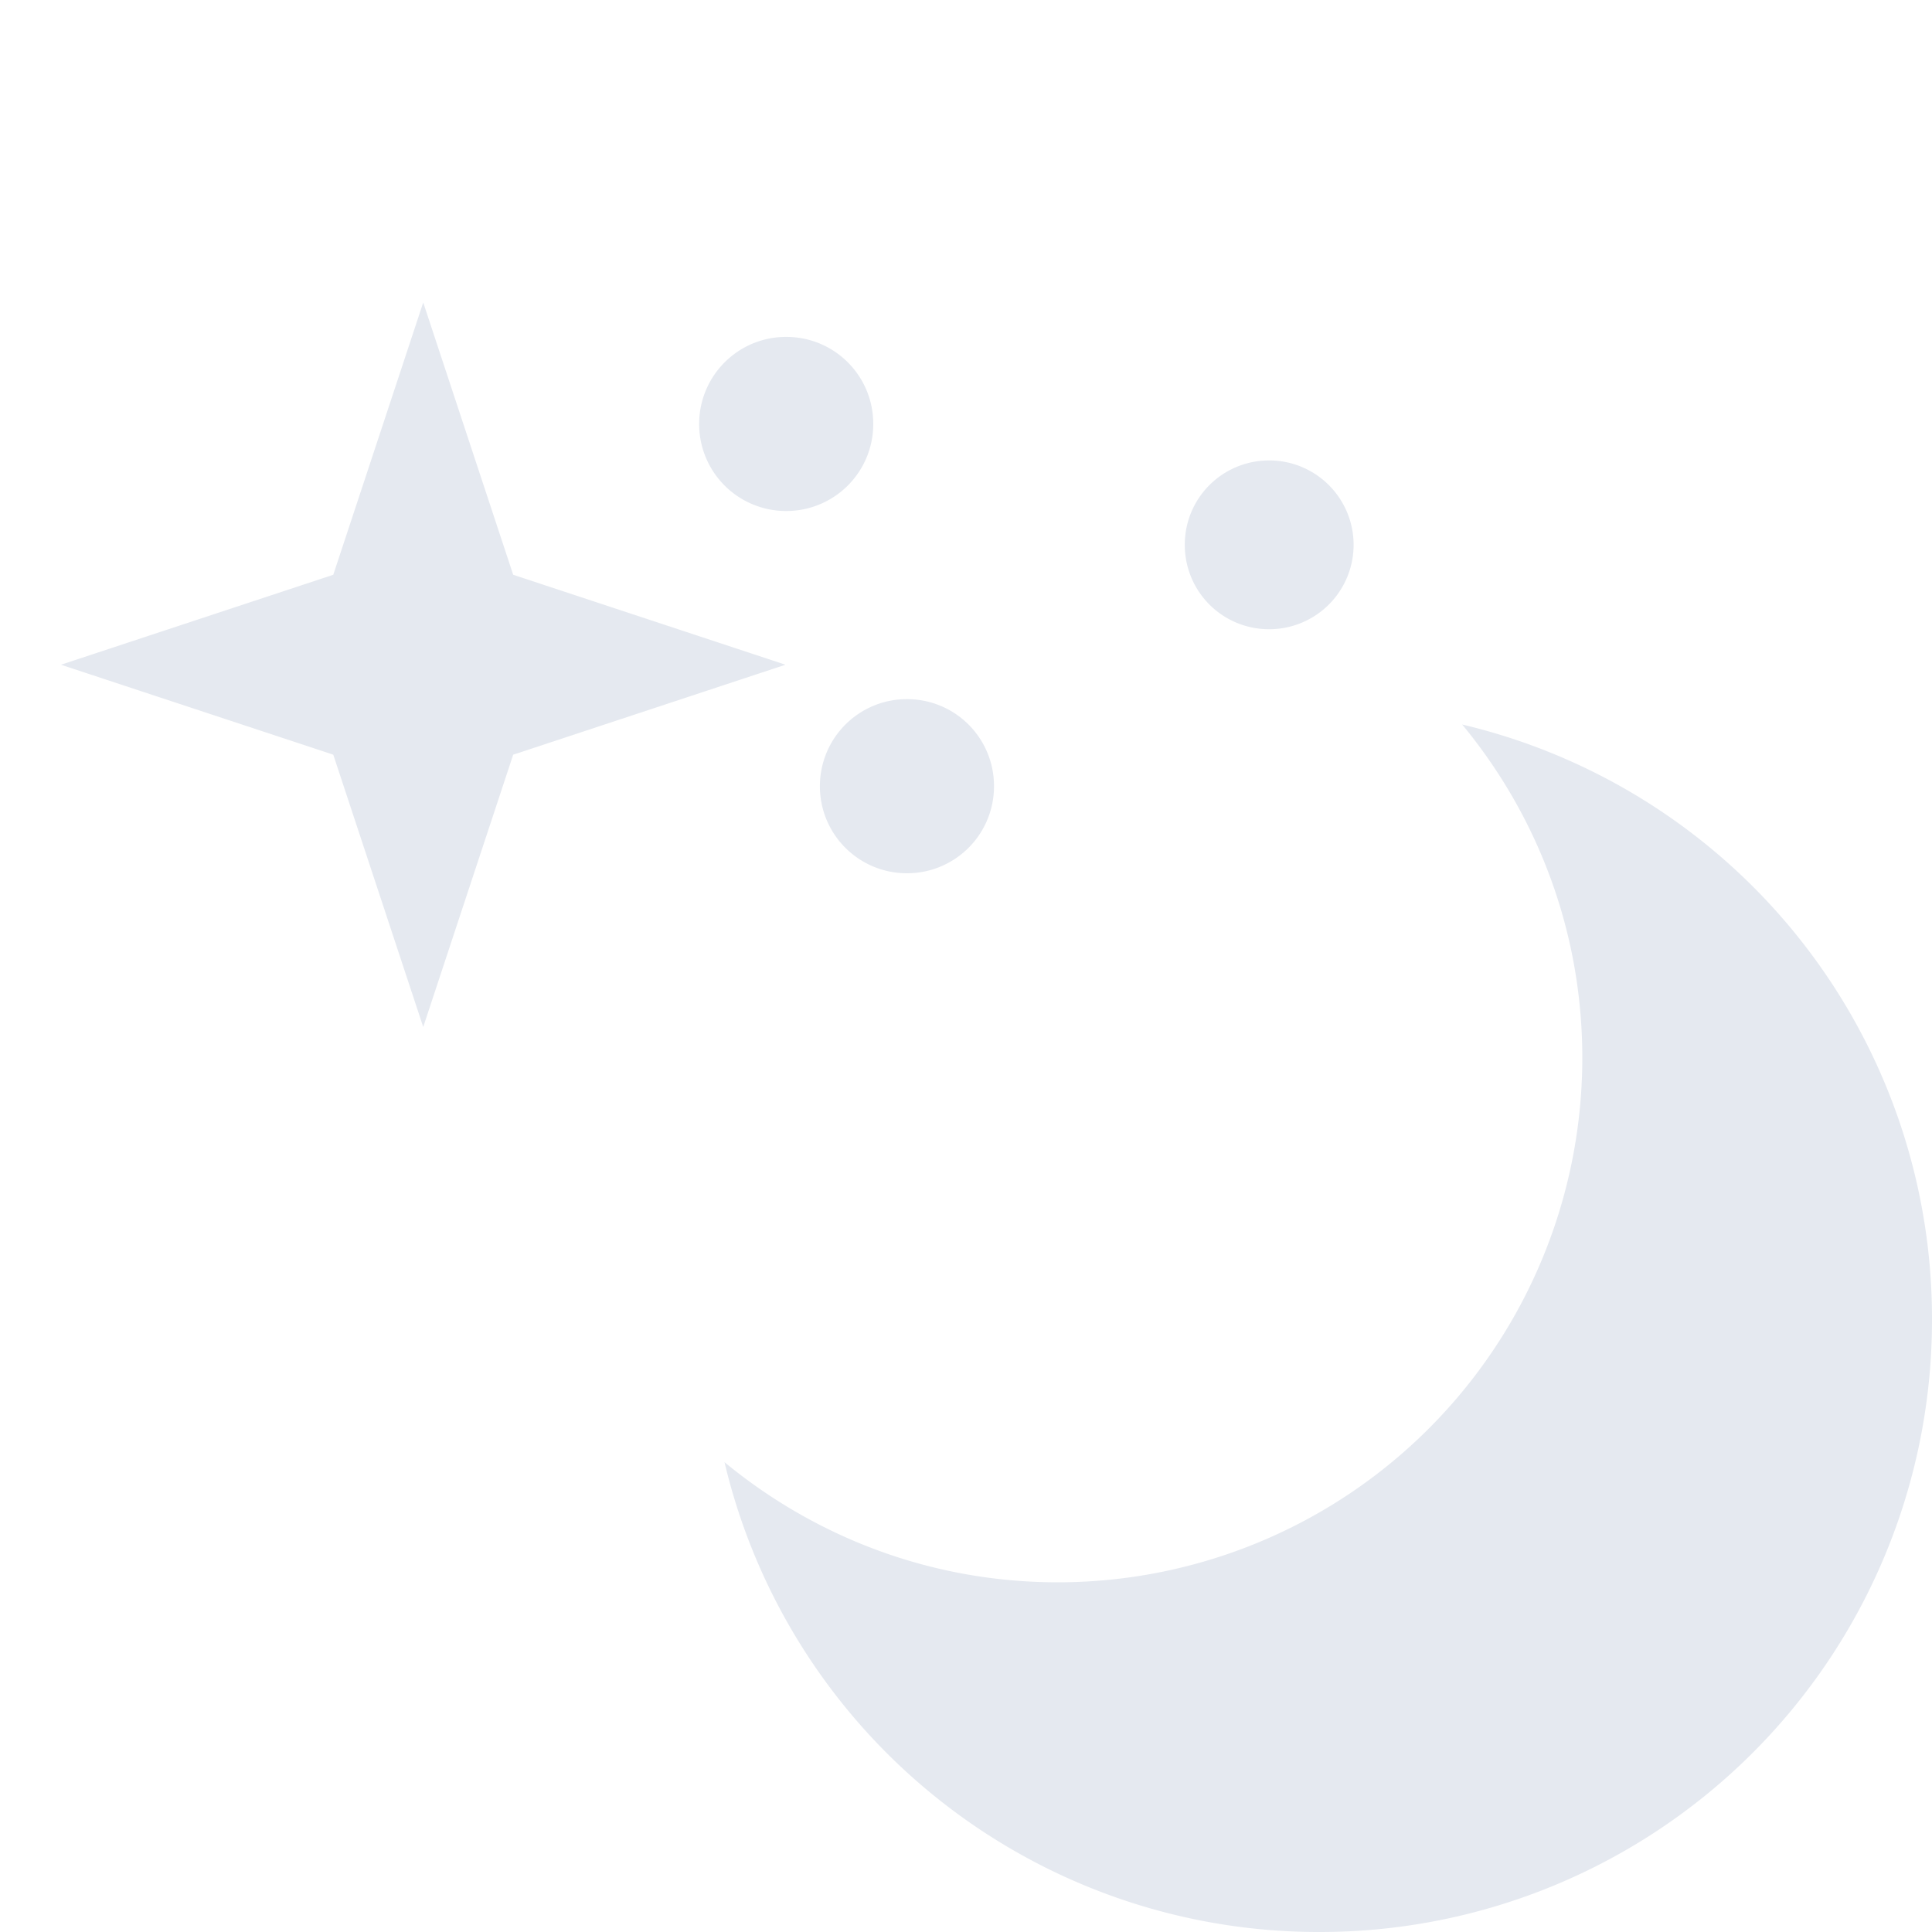 <!--Part of Monotone: https://github.com/sixsixfive/Monotone, released under cc-by-sa_v4-->
<svg xmlns="http://www.w3.org/2000/svg" viewBox="0 0 16 16">
    <path style="marker:none" d="M12.109 6c.62.75.995 1.71.995 2.76a4.344 4.344 0 0 1-4.344 4.344c-1.05 0-2.01-.376-2.76-.995A5.055 5.055 0 0 0 10.932 16 5.068 5.068 0 0 0 16 10.932 5.055 5.055 0 0 0 12.109 6zM6.511 2.79c.4 0 .721.322.721.721a.72.72 0 0 1-.72.721.72.72 0 0 1-.722-.72c0-.4.322-.722.721-.722zm4 1.023a.697.697 0 1 1 0 1.398.697.697 0 0 1-.699-.7c0-.387.312-.698.7-.698zm-3 1.977c.4 0 .721.322.721.721a.72.72 0 0 1-.72.721.72.72 0 0 1-.722-.72c0-.4.322-.722.721-.722z" color="#e5e9f0" overflow="visible" fill="#e5e9f0"/>
    <path d="M3.505 8.505L2.76 6.25.505 5.505 2.76 4.76l.745-2.255.745 2.255 2.255.745-2.255.745z" style="marker:none" color="#000" overflow="visible" fill="#e5e9f0"/>
</svg>
